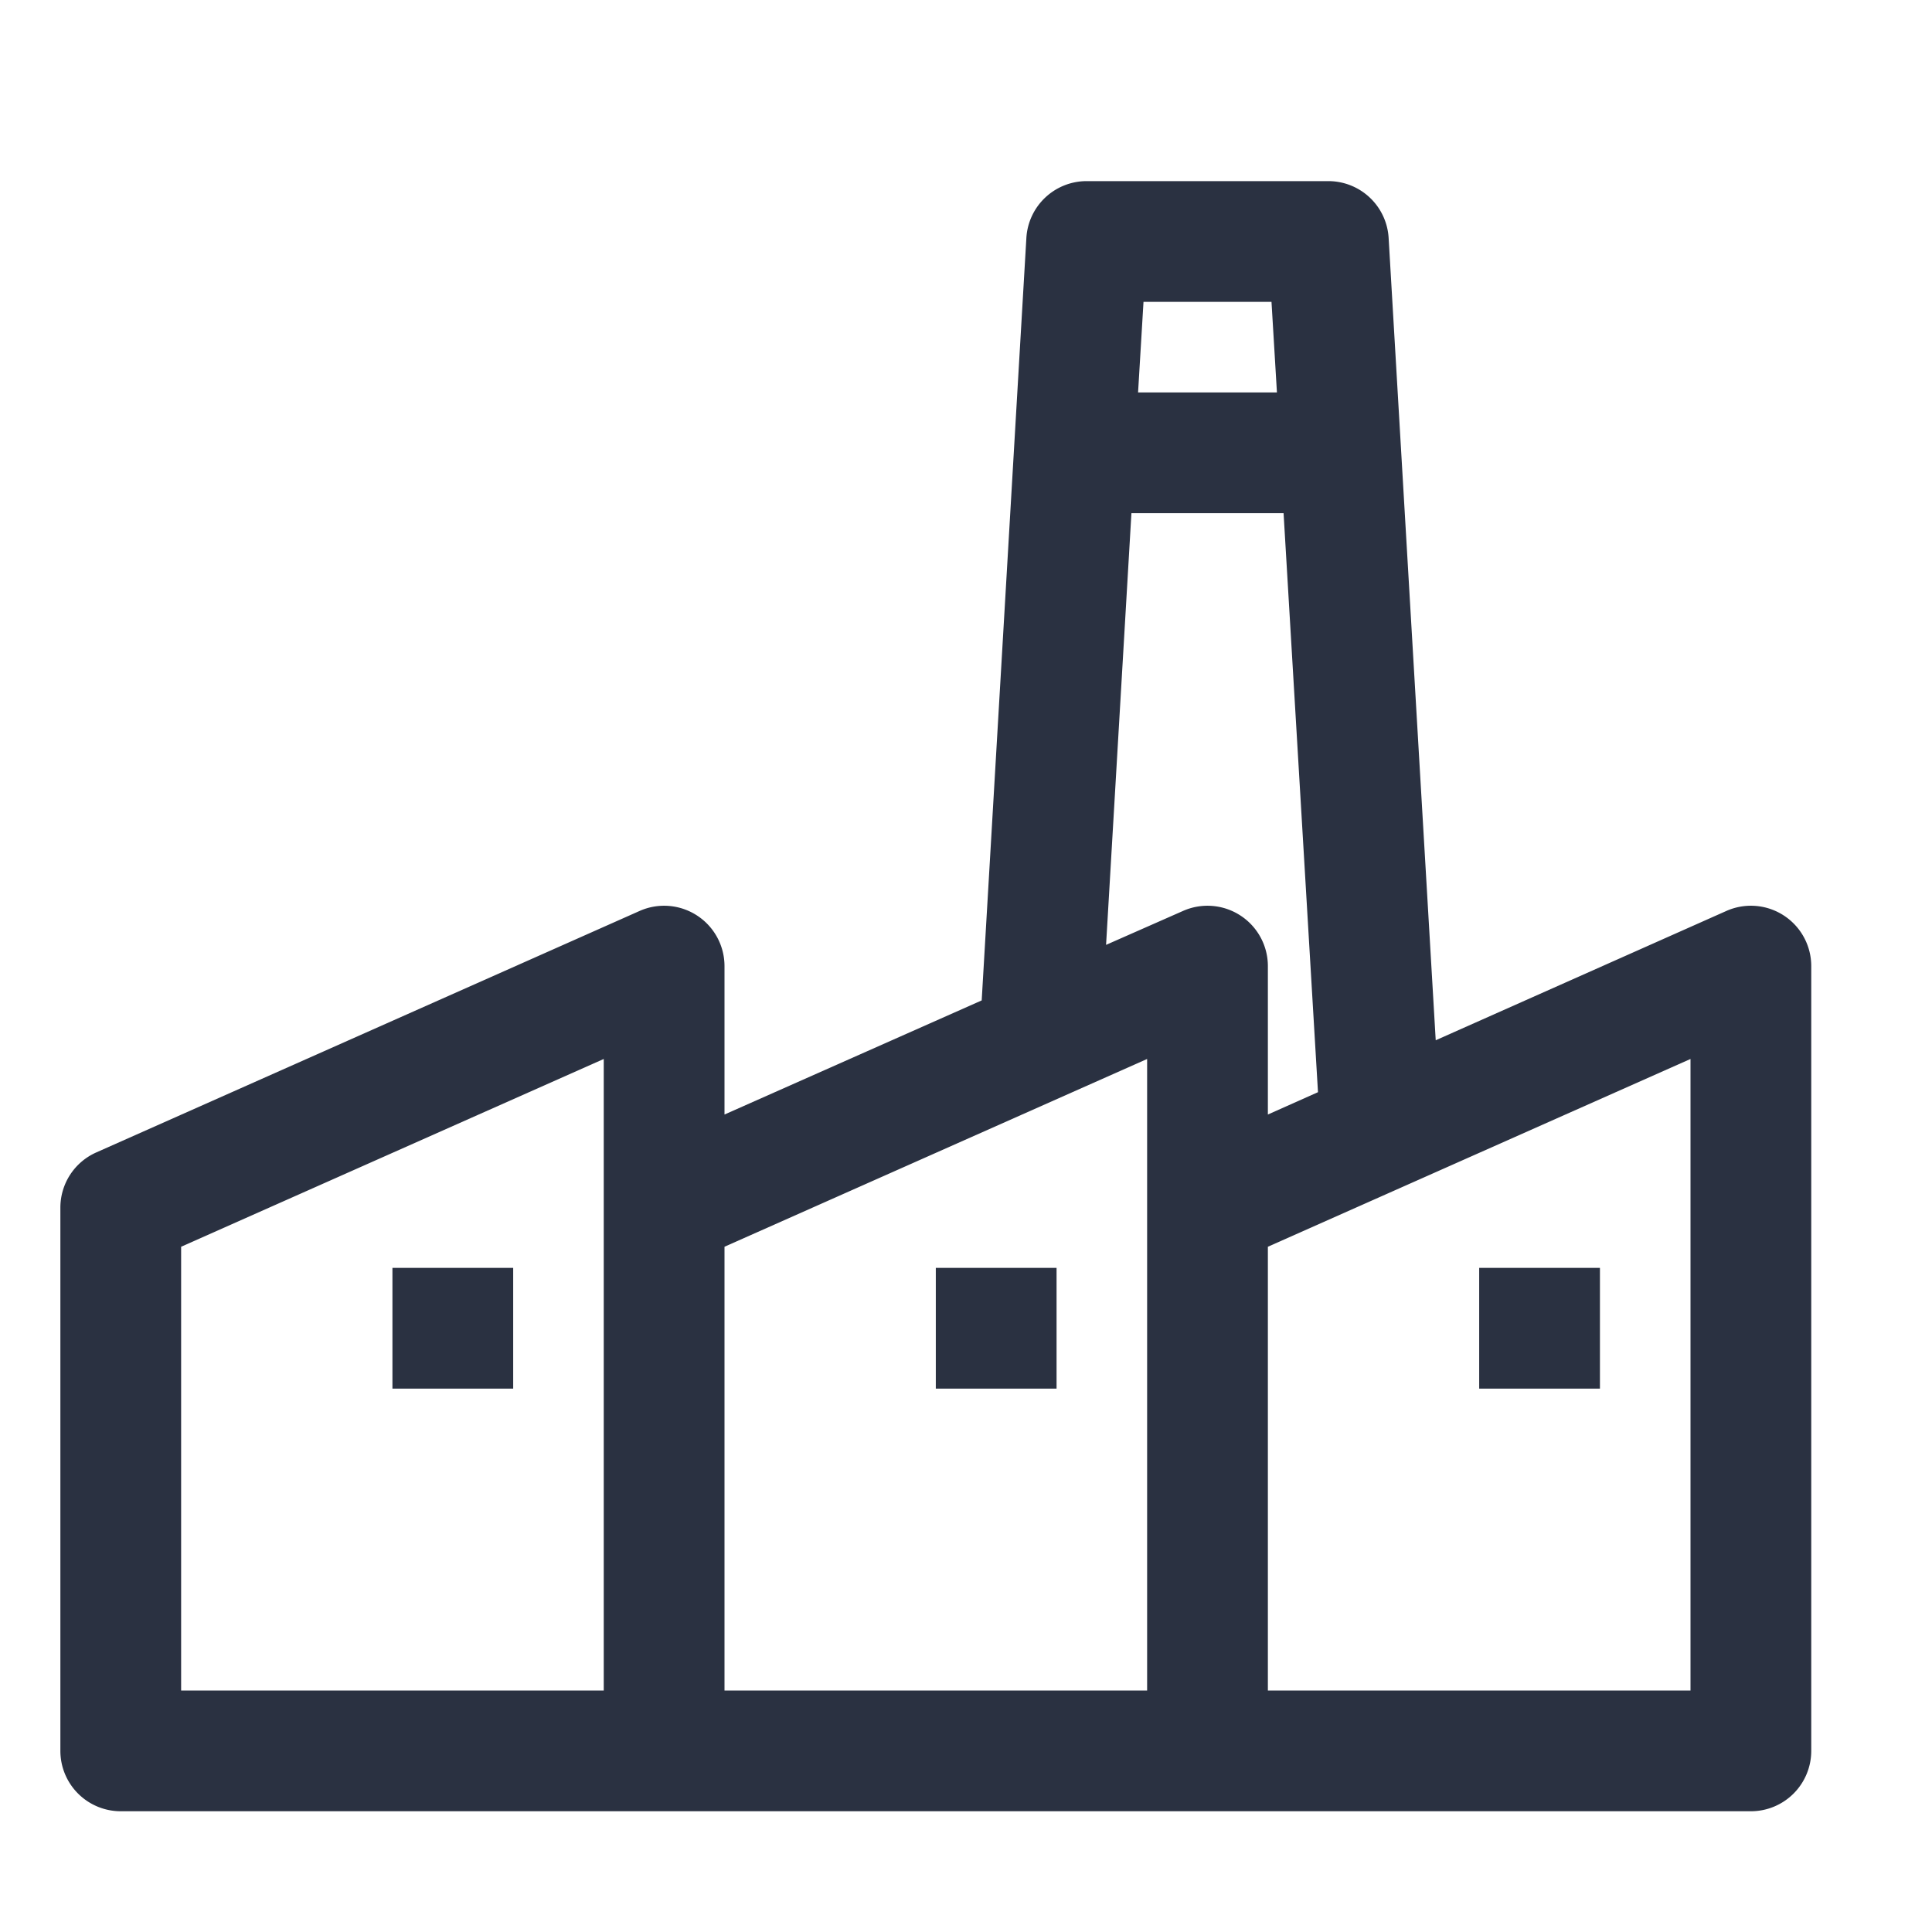 <svg id="Layer_1" data-name="Layer 1" xmlns="http://www.w3.org/2000/svg" viewBox="0 0 32 32"><defs><style>.cls-1{fill:#2a3141;}</style></defs><title>ic-sm-industrial-building</title><path class="cls-1" d="M29.54,15.16a1,1,0,0,0-.95-.07l-4.81,2.14L23,3.94A1,1,0,0,0,22,3H18a1,1,0,0,0-1,.94l-.74,12.63L12,18.46V16a1,1,0,0,0-1.41-.91l-9,4A1,1,0,0,0,1,20v9a1,1,0,0,0,1,1H29a1,1,0,0,0,1-1V16A1,1,0,0,0,29.54,15.16ZM18.94,5h2.12l.09,1.5h-2.3Zm-.2,3.5h2.52l.57,9.59-.83.37V16a1,1,0,0,0-1.41-.91l-1.27.56ZM3,20.65l7-3.11V28H3Zm9,0,7-3.11V28H12ZM28,28H21V20.65l7-3.11Z"/><rect class="cls-1" x="6.5" y="21" width="2" height="2"/><rect class="cls-1" x="15.5" y="21" width="2" height="2"/><rect class="cls-1" x="24.5" y="21" width="2" height="2"/></svg>